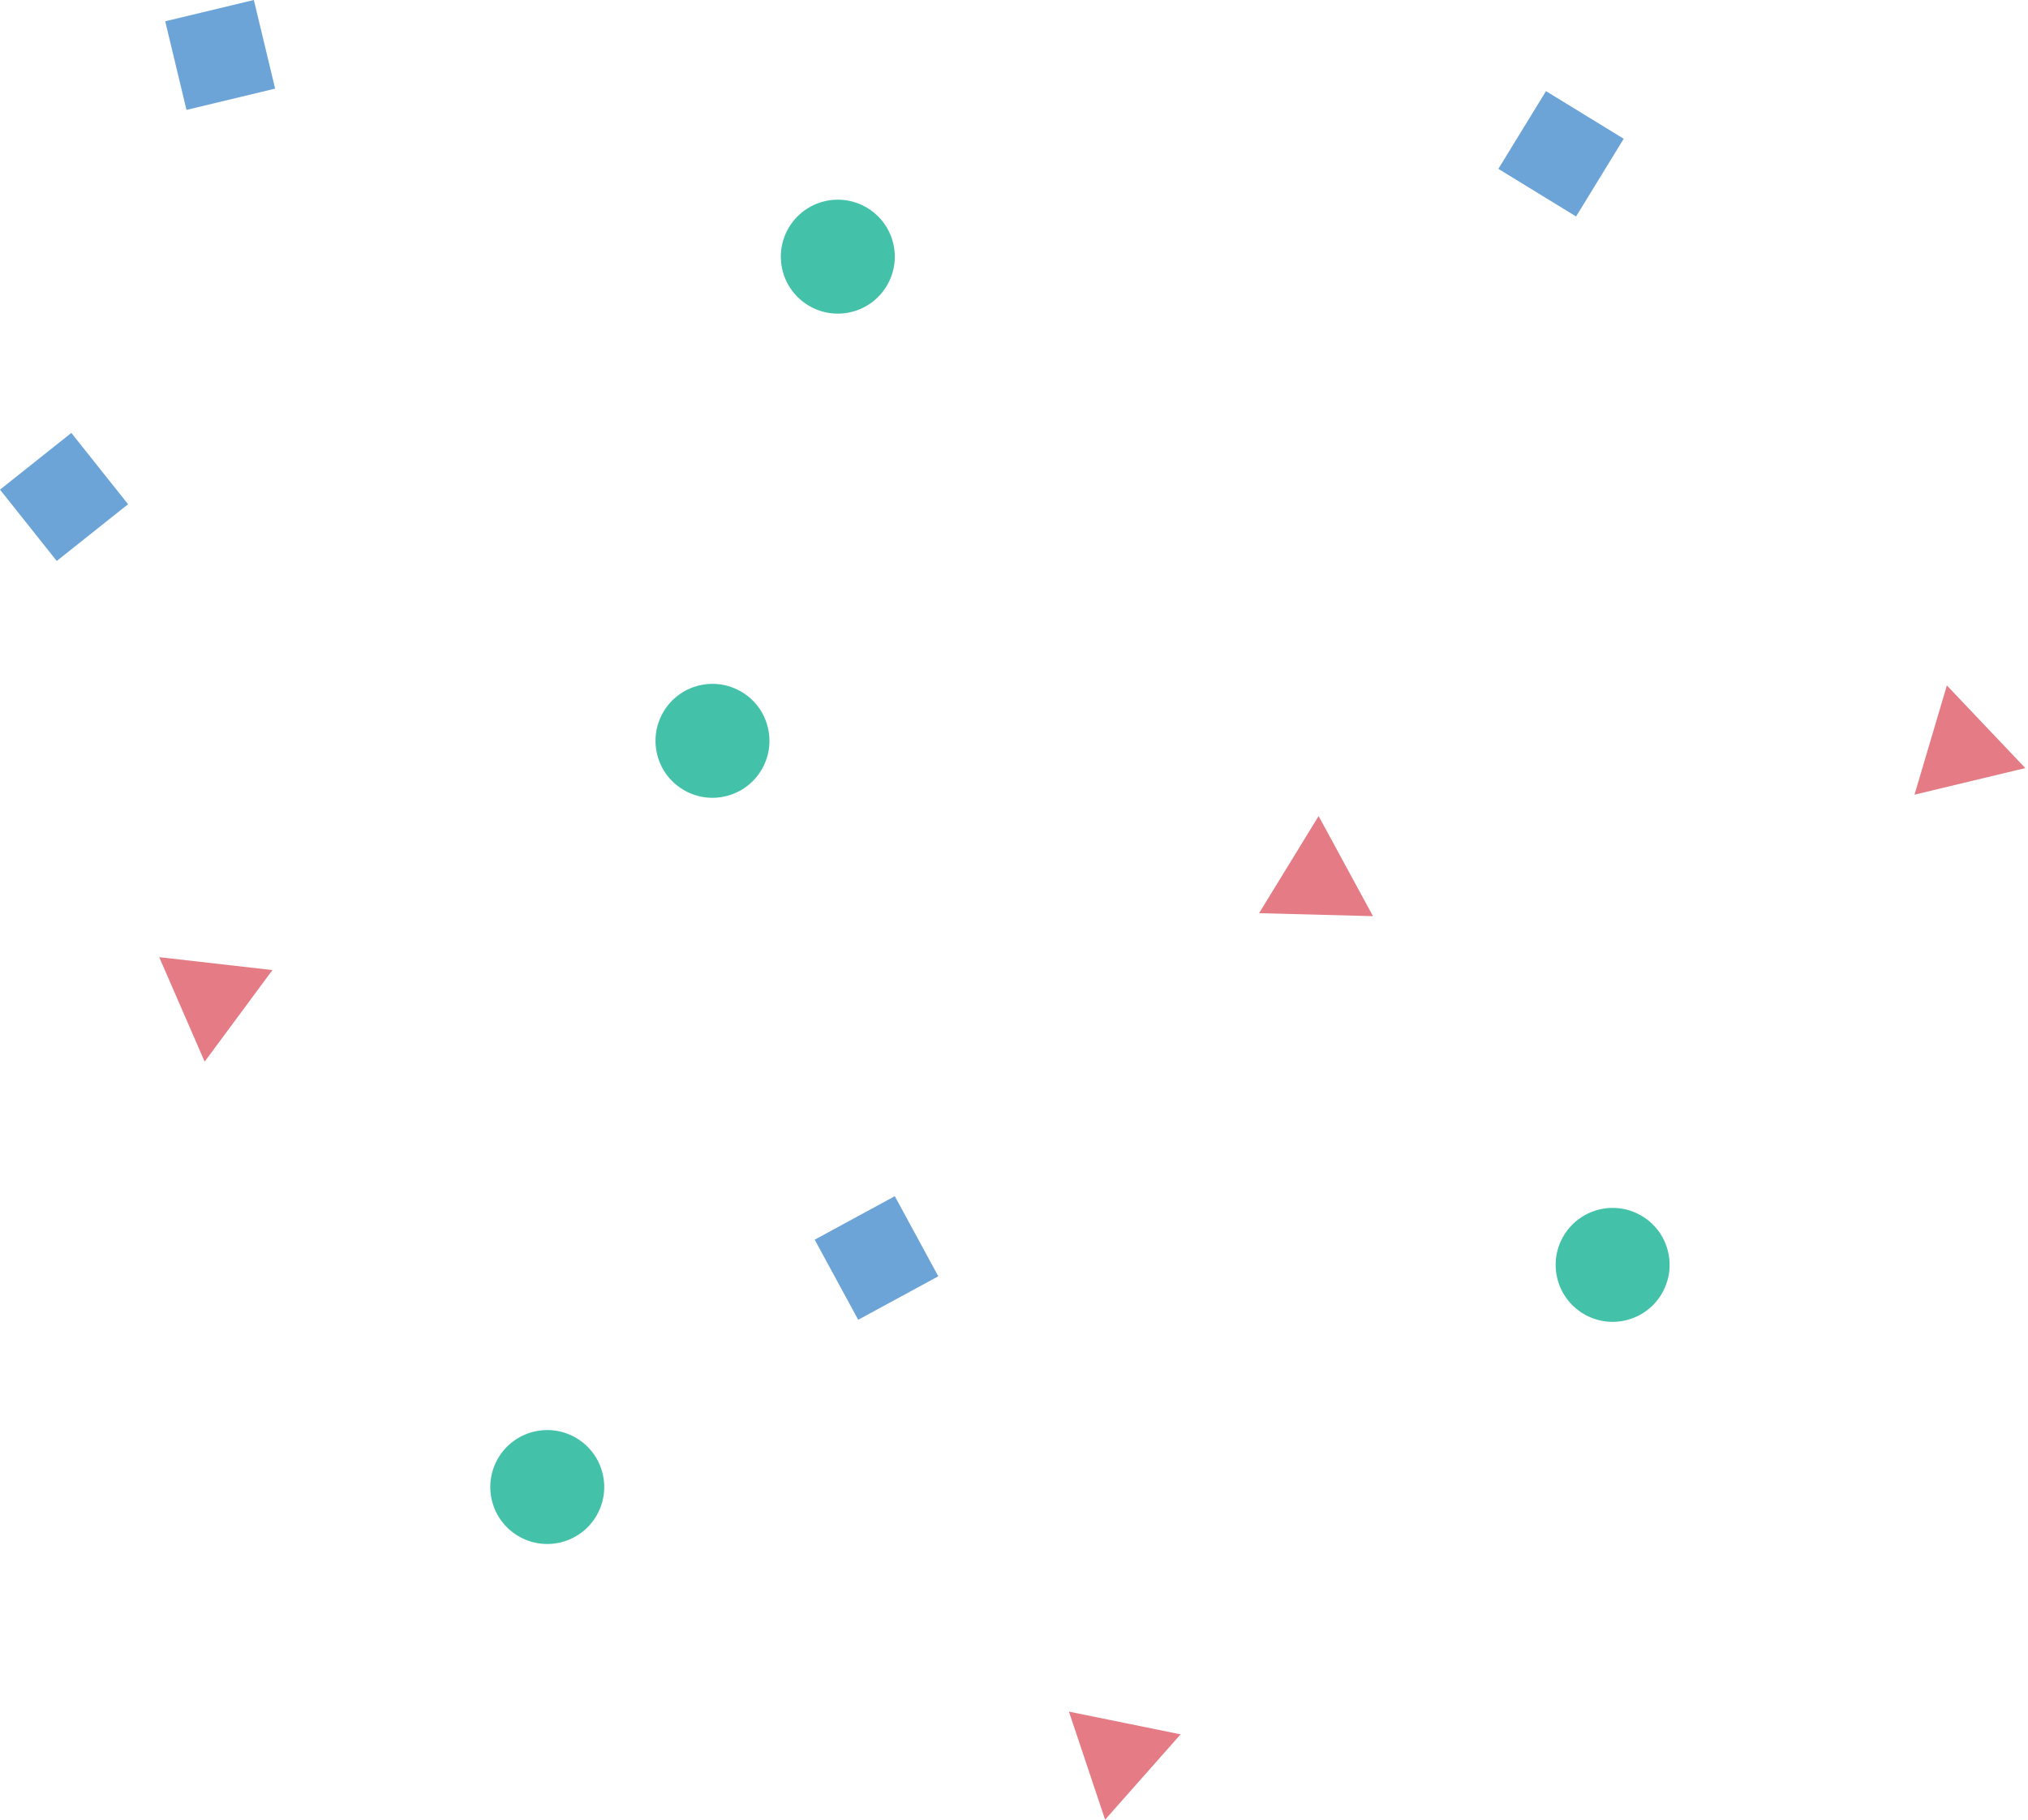 <svg width="312" height="280" viewBox="0 0 312 280" fill="none" xmlns="http://www.w3.org/2000/svg">
<rect x="125.338" y="190.755" width="14.024" height="14.024" transform="rotate(-28.5 125.338 190.755)" fill="#6CA4D7"/>
<path d="M230.517 25.981L237.845 14.024L249.802 21.351L242.474 33.309L230.517 25.981Z" fill="#6CA4D7"/>
<path d="M193.704 140.514L211.228 140.973L202.864 125.568L193.704 140.514Z" fill="#E47B85"/>
<path d="M31.486 163.36L41.913 149.268L24.496 147.284L31.486 163.36Z" fill="#E47B85"/>
<circle cx="109.612" cy="113.995" r="8.765" transform="rotate(-13.5 109.612 113.995)" fill="#44C2A9"/>
<rect y="75.343" width="14.024" height="14.024" transform="rotate(-38.5 0 75.343)" fill="#6CA4D7"/>
<path d="M170.015 280L181.63 266.871L164.453 263.376L170.015 280Z" fill="#E47B85"/>
<circle cx="84.194" cy="228.815" r="8.765" transform="rotate(-13.5 84.194 228.815)" fill="#44C2A9"/>
<circle cx="248.098" cy="194.632" r="8.765" transform="rotate(-13.5 248.098 194.632)" fill="#44C2A9"/>
<path d="M294.539 122.28L311.584 118.187L299.518 105.472L294.539 122.28Z" fill="#E47B85"/>
<rect x="25.418" y="3.274" width="14.024" height="14.024" transform="rotate(-13.5 25.418 3.274)" fill="#6CA4D7"/>
<circle cx="128.895" cy="39.493" r="8.765" transform="rotate(-13.5 128.895 39.493)" fill="#44C2A9"/>
</svg>
